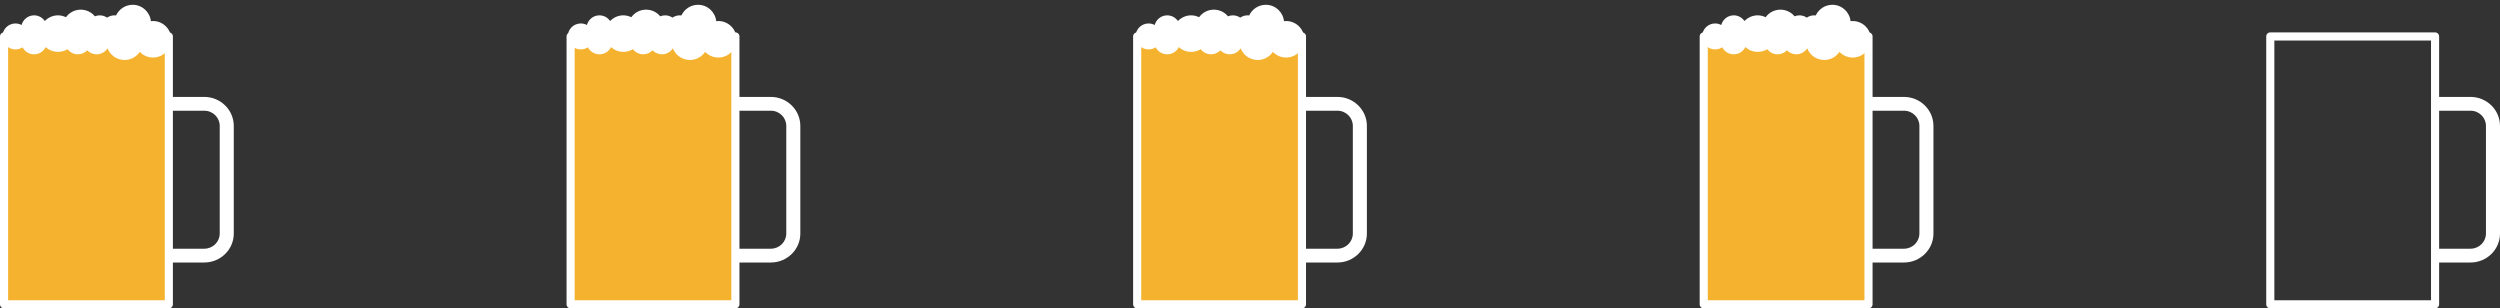 <?xml version="1.0" encoding="utf-8"?>
<!-- Generator: Adobe Illustrator 21.0.0, SVG Export Plug-In . SVG Version: 6.00 Build 0)  -->
<svg version="1.1" id="Layer_1" xmlns="http://www.w3.org/2000/svg" xmlns:xlink="http://www.w3.org/1999/xlink" x="0px" y="0px"
	 viewBox="0 0 3080 379.9" style="enable-background:new 0 0 3080 379.9;" xml:space="preserve">
<rect x="0" y="0" width="3080" height="379.9" fill="#333333" stroke="none"/>
<style type="text/css">
	.st0{fill:#F4B22F;}
	.st1{fill:#FFFFFF;}
	.st2{display:none;}
	.st3{display:inline;fill:#F4B22F;}
	.st4{display:inline;fill:#FFFFFF;}
</style>
<g>
	<g>
		<g>
			<g>
				<polygon class="st0" points="3,49.9 208,49.9 208,374.9 5,374.9 				"/>
			</g>
			<g>
				<path class="st1" d="M208,379.9H5c-2.8,0-5-2.2-5-5v-330c0-2.8,2.2-5,5-5h203c2.8,0,5,2.2,5,5v330
					C213,377.7,210.8,379.9,208,379.9z M10,369.9h193v-320H10V369.9z"/>
			</g>
			<g>
				<path class="st1" d="M188.5,25.9c-0.9,0-1.8,0.1-2.6,0.2c-1.2-11.3-10.7-20.2-22.4-20.2c-9.1,0-16.9,5.4-20.5,13.1
					c-0.7-0.1-1.3-0.1-2-0.1c-3.3,0-6.4,1-9,2.8c-2.6-1.7-5.7-2.8-9-2.8c-2.2,0-4.2,0.4-6.1,1.2c-4.1-5-10.4-8.2-17.4-8.2
					c-7.5,0-14.1,3.6-18.2,9.3c-3-1.4-6.3-2.3-9.8-2.3c-6.4,0-12.2,2.7-16.3,7c-2.9-4.2-7.7-7-13.2-7c-7.4,0-13.6,5.1-15.4,11.9
					c-2.2-1.2-4.8-1.9-7.6-1.9c-8.8,0-16,7.2-16,16s7.2,16,16,16c3.3,0,6.3-1,8.8-2.6c2.7,5.1,8,8.6,14.2,8.6
					c6.3,0,11.7-3.6,14.3-8.9c4,3.7,9.3,5.9,15.2,5.9c4.3,0,8.4-1.2,11.8-3.3c2.9,3.8,7.5,6.3,12.7,6.3c4.5,0,8.6-1.9,11.5-4.9
					c2.9,3,7,4.9,11.5,4.9c5.7,0,10.7-3,13.5-7.4c3.2,8.4,11.4,14.4,21,14.4c7.8,0,14.7-4,18.7-10c4.1,4.3,9.9,7,16.3,7
					c12.4,0,22.5-10.1,22.5-22.5S200.9,25.9,188.5,25.9z"/>
			</g>
		</g>
		<g>
			<path class="st1" d="M251.7,323.4h-40.9v-17h40.9c10.5,0,19-8.4,19-18.7V155.1c0-10.3-8.5-18.7-19-18.7h-44.3v-17h44.3
				c20,0,36.3,16,36.3,35.7v132.7C288,307.4,271.7,323.4,251.7,323.4z"/>
		</g>
	</g>
	<g>
		<g>
			<g>
				<polygon class="st0" points="701,49.9 906,49.9 906,374.9 703,374.9 				"/>
			</g>
			<g>
				<path class="st1" d="M906,379.9H703c-2.8,0-5-2.2-5-5v-330c0-2.8,2.2-5,5-5h203c2.8,0,5,2.2,5,5v330
					C911,377.7,908.8,379.9,906,379.9z M708,369.9h193v-320H708V369.9z"/>
			</g>
			<g>
				<path class="st1" d="M885,25.9c-0.9,0-1.8,0.1-2.6,0.2C881.2,14.8,871.7,5.9,860,5.9c-9.1,0-16.9,5.4-20.5,13.1
					c-0.7-0.1-1.3-0.1-2-0.1c-3.3,0-6.4,1-9,2.8c-2.6-1.7-5.7-2.8-9-2.8c-2.2,0-4.2,0.4-6.1,1.2c-4.1-5-10.4-8.2-17.4-8.2
					c-7.5,0-14.1,3.6-18.2,9.3c-3-1.4-6.3-2.3-9.8-2.3c-6.4,0-12.2,2.7-16.3,7c-2.9-4.2-7.7-7-13.2-7c-7.4,0-13.6,5.1-15.4,11.9
					c-2.2-1.2-4.8-1.9-7.6-1.9c-8.8,0-16,7.2-16,16s7.2,16,16,16c3.3,0,6.3-1,8.8-2.6c2.7,5.1,8,8.6,14.2,8.6
					c6.3,0,11.7-3.6,14.3-8.9c4,3.7,9.3,5.9,15.2,5.9c4.3,0,8.4-1.2,11.8-3.3c2.9,3.8,7.5,6.3,12.7,6.3c4.5,0,8.6-1.9,11.5-4.9
					c2.9,3,7,4.9,11.5,4.9c5.7,0,10.7-3,13.5-7.4c3.2,8.4,11.4,14.4,21,14.4c7.8,0,14.7-4,18.7-10c4.1,4.3,9.9,7,16.3,7
					c12.4,0,22.5-10.1,22.5-22.5S897.4,25.9,885,25.9z"/>
			</g>
		</g>
		<g>
			<path class="st1" d="M949.7,323.4h-40.9v-17h40.9c10.5,0,19-8.4,19-18.7V155.1c0-10.3-8.5-18.7-19-18.7h-44.3v-17h44.3
				c20,0,36.3,16,36.3,35.7v132.7C986,307.4,969.7,323.4,949.7,323.4z"/>
		</g>
	</g>
	<g>
		<g>
			<g>
				<polygon class="st0" points="1399,49.9 1604,49.9 1604,374.9 1401,374.9 				"/>
			</g>
			<g>
				<path class="st1" d="M1604,379.9h-203c-2.8,0-5-2.2-5-5v-330c0-2.8,2.2-5,5-5h203c2.8,0,5,2.2,5,5v330
					C1609,377.7,1606.8,379.9,1604,379.9z M1406,369.9h193v-320h-193V369.9z"/>
			</g>
			<g>
				<path class="st1" d="M1584.5,25.9c-0.9,0-1.8,0.1-2.6,0.2c-1.2-11.3-10.7-20.2-22.4-20.2c-9.1,0-16.9,5.4-20.5,13.1
					c-0.7-0.1-1.3-0.1-2-0.1c-3.3,0-6.4,1-9,2.8c-2.6-1.7-5.7-2.8-9-2.8c-2.2,0-4.2,0.4-6.1,1.2c-4.1-5-10.4-8.2-17.4-8.2
					c-7.5,0-14.1,3.6-18.2,9.3c-3-1.4-6.3-2.3-9.8-2.3c-6.4,0-12.2,2.7-16.3,7c-2.9-4.2-7.7-7-13.2-7c-7.4,0-13.6,5.1-15.4,11.9
					c-2.2-1.2-4.8-1.9-7.6-1.9c-8.8,0-16,7.2-16,16s7.2,16,16,16c3.3,0,6.3-1,8.8-2.6c2.7,5.1,8,8.6,14.2,8.6
					c6.3,0,11.7-3.6,14.3-8.9c4,3.7,9.3,5.9,15.2,5.9c4.3,0,8.4-1.2,11.8-3.3c2.9,3.8,7.5,6.3,12.7,6.3c4.5,0,8.6-1.9,11.5-4.9
					c2.9,3,7,4.9,11.5,4.9c5.7,0,10.7-3,13.5-7.4c3.2,8.4,11.4,14.4,21,14.4c7.8,0,14.7-4,18.7-10c4.1,4.3,9.9,7,16.3,7
					c12.4,0,22.5-10.1,22.5-22.5S1596.9,25.9,1584.5,25.9z"/>
			</g>
		</g>
		<g>
			<path class="st1" d="M1647.7,323.4h-40.9v-17h40.9c10.5,0,19-8.4,19-18.7V155.1c0-10.3-8.5-18.7-19-18.7h-44.3v-17h44.3
				c20,0,36.3,16,36.3,35.7v132.7C1684,307.4,1667.7,323.4,1647.7,323.4z"/>
		</g>
	</g>
	<g>
		<g>
			<g>
				<polygon class="st0" points="2097,49.9 2302,49.9 2302,374.9 2099,374.9 				"/>
			</g>
			<g>
				<path class="st1" d="M2302,379.9h-203c-2.8,0-5-2.2-5-5v-330c0-2.8,2.2-5,5-5h203c2.8,0,5,2.2,5,5v330
					C2307,377.7,2304.8,379.9,2302,379.9z M2104,369.9h193v-320h-193V369.9z"/>
			</g>
			<g>
				<path class="st1" d="M2282.5,25.9c-0.9,0-1.8,0.1-2.6,0.2c-1.2-11.3-10.7-20.2-22.4-20.2c-9.1,0-16.9,5.4-20.5,13.1
					c-0.7-0.1-1.3-0.1-2-0.1c-3.3,0-6.4,1-9,2.8c-2.6-1.7-5.7-2.8-9-2.8c-2.2,0-4.2,0.4-6.1,1.2c-4.1-5-10.4-8.2-17.4-8.2
					c-7.5,0-14.1,3.6-18.2,9.3c-3-1.4-6.3-2.3-9.8-2.3c-6.4,0-12.2,2.7-16.3,7c-2.9-4.2-7.7-7-13.2-7c-7.4,0-13.6,5.1-15.4,11.9
					c-2.2-1.2-4.8-1.9-7.6-1.9c-8.8,0-16,7.2-16,16s7.2,16,16,16c3.3,0,6.3-1,8.8-2.6c2.7,5.1,8,8.6,14.2,8.6
					c6.3,0,11.7-3.6,14.3-8.9c4,3.7,9.3,5.9,15.2,5.9c4.3,0,8.4-1.2,11.8-3.3c2.9,3.8,7.5,6.3,12.7,6.3c4.5,0,8.6-1.9,11.5-4.9
					c2.9,3,7,4.9,11.5,4.9c5.7,0,10.7-3,13.5-7.4c3.2,8.4,11.4,14.4,21,14.4c7.8,0,14.7-4,18.7-10c4.1,4.3,9.9,7,16.3,7
					c12.4,0,22.5-10.1,22.5-22.5S2294.9,25.9,2282.5,25.9z"/>
			</g>
		</g>
		<g>
			<path class="st1" d="M2345.7,323.4h-40.9v-17h40.9c10.5,0,19-8.4,19-18.7V155.1c0-10.3-8.5-18.7-19-18.7h-44.3v-17h44.3
				c20,0,36.3,16,36.3,35.7v132.7C2382,307.4,2365.7,323.4,2345.7,323.4z"/>
		</g>
	</g>
	<g>
		<g>
			<g class="st2">
				<polygon class="st3" points="2795,209.9 3000,209.9 3000,374.9 2797,374.9 				"/>
			</g>
			<g>
				<path class="st1" d="M3000,379.9h-203c-2.8,0-5-2.2-5-5v-330c0-2.8,2.2-5,5-5h203c2.8,0,5,2.2,5,5v330
					C3005,377.7,3002.8,379.9,3000,379.9z M2802,369.9h193v-320h-193V369.9z"/>
			</g>
			<g class="st2">
				<path class="st4" d="M2980.5,195.9c-0.9,0-1.8,0.1-2.6,0.2c-1.2-11.3-10.7-20.2-22.4-20.2c-9.1,0-16.9,5.4-20.5,13.1
					c-0.7-0.1-1.3-0.1-2-0.1c-3.3,0-6.4,1-9,2.8c-2.6-1.7-5.7-2.8-9-2.8c-2.2,0-4.2,0.4-6.1,1.2c-4.1-5-10.4-8.2-17.4-8.2
					c-7.5,0-14.1,3.6-18.2,9.3c-3-1.4-6.3-2.3-9.8-2.3c-6.4,0-12.2,2.7-16.3,7c-2.9-4.2-7.7-7-13.2-7c-7.4,0-13.6,5.1-15.4,11.9
					c-2.2-1.2-4.8-1.9-7.6-1.9c-8.8,0-16,7.2-16,16s7.2,16,16,16c3.3,0,6.3-1,8.8-2.6c2.7,5.1,8,8.6,14.2,8.6
					c6.3,0,11.7-3.6,14.3-8.9c4,3.7,9.3,5.9,15.2,5.9c4.3,0,8.4-1.2,11.8-3.3c2.9,3.8,7.5,6.3,12.7,6.3c4.5,0,8.6-1.9,11.5-4.9
					c2.9,3,7,4.9,11.5,4.9c5.7,0,10.7-3,13.5-7.4c3.2,8.4,11.4,14.4,21,14.4c7.8,0,14.7-4,18.7-10c4.1,4.3,9.9,7,16.3,7
					c12.4,0,22.5-10.1,22.5-22.5S2992.9,195.9,2980.5,195.9z"/>
			</g>
		</g>
		<g>
			<path class="st1" d="M3043.7,323.4h-40.9v-17h40.9c10.5,0,19-8.4,19-18.7V155.1c0-10.3-8.5-18.7-19-18.7h-44.3v-17h44.3
				c20,0,36.3,16,36.3,35.7v132.7C3080,307.4,3063.7,323.4,3043.7,323.4z"/>
		</g>
	</g>
</g>
</svg>
